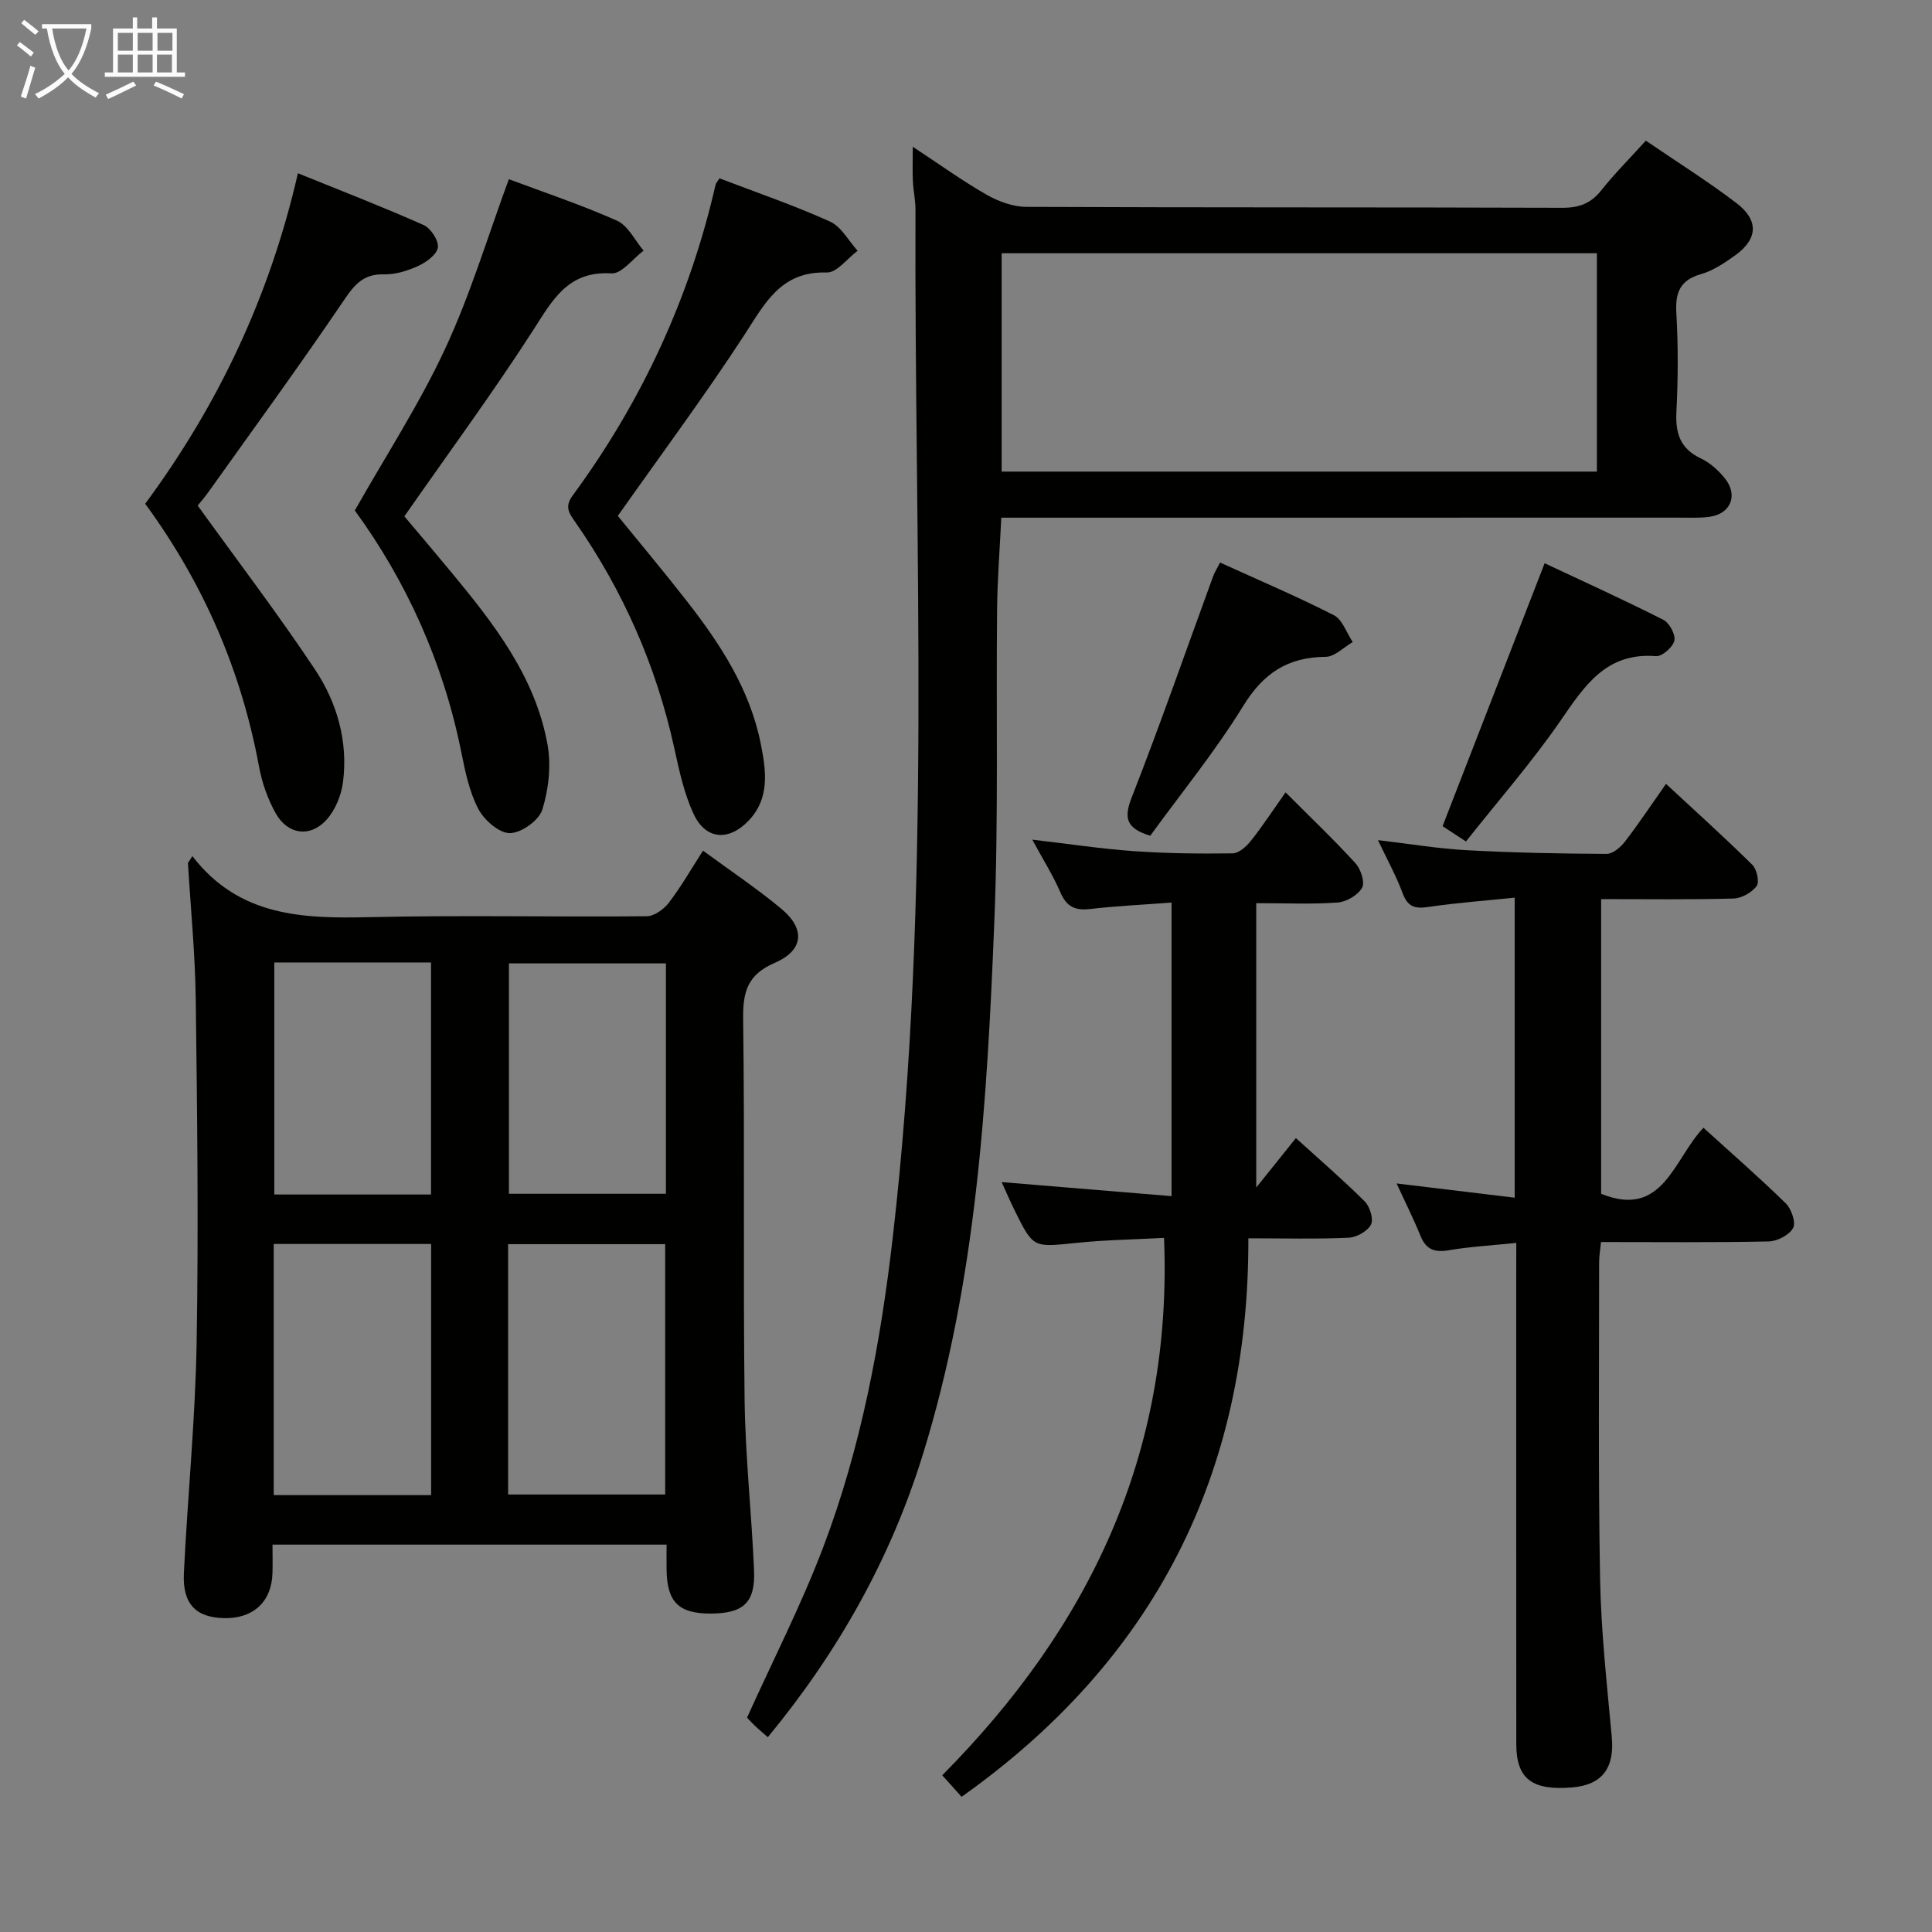 <svg enable-background="new 0 0 400 400" viewBox="0 0 400 400" xmlns="http://www.w3.org/2000/svg"><rect x="0" y="0" width="400" height="400" fill="#808080" stroke="none"/><g fill="#010100"><path d="m340.75 29.12c6.5 4.44 12.84 8.41 18.77 12.93 4.7 3.58 4.42 7.49-.36 10.88-2.15 1.53-4.48 3.11-6.97 3.82-4.37 1.26-5.37 3.8-5.12 8.07.39 6.81.36 13.67.01 20.48-.22 4.44.8 7.6 5.06 9.61 1.89.89 3.62 2.45 4.95 4.1 2.86 3.52 1.24 7.42-3.22 8-2.14.27-4.33.16-6.49.16-44.65.01-89.31.01-133.96.01-1.96 0-3.91 0-6.11 0-.32 6.59-.81 12.69-.87 18.79-.23 21.65.3 43.33-.58 64.96-1.5 37.19-3.68 74.39-14.82 110.3-6.67 21.51-17.52 40.79-32.07 58.44-1.08-.95-1.94-1.66-2.74-2.43-.72-.69-1.38-1.43-1.56-1.63 5.39-11.93 11.21-23.29 15.72-35.15 7.89-20.74 11.94-42.48 14.47-64.47 8.14-70.7 4.41-141.67 4.68-212.54.01-1.98-.44-3.96-.54-5.94-.1-1.99-.02-3.99-.02-7.13 5.48 3.61 10.23 7.04 15.28 9.93 2.45 1.4 5.47 2.51 8.24 2.52 36.99.16 73.98.06 110.97.19 3.5.01 5.92-.91 8.09-3.65 2.68-3.39 5.76-6.45 9.19-10.25zm-133.37 23.31v45.21h123.24c0-15.18 0-30.07 0-45.21-41.2 0-82.1 0-123.24 0z"/><path d="m39.83 177.25c9.64 12.53 22.82 12.95 36.58 12.64 19.15-.44 38.31-.01 57.47-.19 1.57-.01 3.56-1.44 4.59-2.79 2.51-3.28 4.57-6.89 7.08-10.79 5.59 4.11 11.13 7.8 16.21 12.03 5.03 4.18 4.63 8.61-1.34 11.19-5.56 2.4-6.63 5.87-6.56 11.51.35 26.32-.02 52.64.3 78.96.15 11.79 1.46 23.56 1.96 35.35.28 6.66-2.23 8.89-8.96 8.91-6.6.02-9.02-2.33-9.15-8.92-.03-1.65 0-3.31 0-5.35-27.15 0-54.01 0-81.59 0 0 2.08.05 4.02-.01 5.95-.17 5.87-3.99 9.39-9.98 9.27-5.85-.12-8.67-2.92-8.36-9.29.77-15.92 2.37-31.83 2.64-47.75.41-23.64.12-47.31-.18-70.96-.12-9.45-1.05-18.9-1.62-28.34.3-.48.61-.95.92-1.43zm16.84 132.3h32.59c0-17.47 0-34.66 0-52-11.01 0-21.69 0-32.59 0zm48.53-.13h32.52c0-17.51 0-34.62 0-51.83-10.98 0-21.69 0-32.52 0zm-15.96-62.11c0-16.38 0-32.13 0-48.04-10.96 0-21.56 0-32.45 0v48.04zm48.63-47.85c-11.15 0-21.84 0-32.5 0v47.7h32.5c0-16.05 0-31.67 0-47.7z"/><path d="m313.93 257.33c-5.16.53-9.61.78-13.98 1.52-2.94.5-4.71-.14-5.86-2.99-1.42-3.51-3.13-6.9-4.94-10.84 8.41 1.02 16.24 1.96 24.45 2.95 0-20.78 0-41 0-62.12-6.16.64-12.07 1.06-17.9 1.93-2.79.42-4.27-.06-5.3-2.85-1.31-3.54-3.16-6.88-5.11-10.99 6.66.78 12.52 1.77 18.42 2.09 9.63.52 19.28.71 28.92.76 1.28.01 2.89-1.37 3.79-2.54 2.84-3.68 5.41-7.56 8.51-11.96 6.1 5.67 12.12 11.08 17.87 16.76.94.92 1.51 3.57.89 4.4-1 1.34-3.12 2.54-4.79 2.58-8.98.25-17.97.12-27.4.12v61.01c12.84 5.21 14.99-7.17 21.18-13.67 5.82 5.29 11.58 10.3 17.03 15.64 1.18 1.15 2.16 3.99 1.53 5.12-.8 1.46-3.29 2.74-5.07 2.78-11.46.24-22.93.12-34.7.12-.16 1.66-.39 2.93-.39 4.2.01 21.83-.2 43.66.2 65.49.2 10.95 1.42 21.88 2.42 32.8.59 6.4-1.96 9.91-8.23 10.43-8.31.68-11.53-1.79-11.54-9-.02-32.5-.01-64.99-.01-97.49.01-1.78.01-3.59.01-6.25z"/><path d="m242.56 247.65c0-20.87 0-40.44 0-60.78-5.72.43-11.32.69-16.87 1.33-3.1.36-4.88-.48-6.15-3.44-1.49-3.48-3.55-6.73-5.82-10.92 7.49.87 14.24 1.9 21.03 2.38 6.8.48 13.63.55 20.45.46 1.29-.02 2.85-1.42 3.77-2.58 2.46-3.11 4.64-6.43 7.19-10.05 5.02 5.03 9.92 9.69 14.47 14.67 1.11 1.21 2 3.94 1.38 5.07-.85 1.52-3.21 2.92-5.02 3.06-5.29.4-10.64.14-16.9.14v58.88c2.63-3.29 5.23-6.52 8.21-10.24 4.87 4.42 9.73 8.61 14.26 13.12 1.07 1.06 1.86 3.69 1.28 4.8-.73 1.38-2.99 2.64-4.65 2.71-6.63.3-13.28.12-20.73.12.13 48.77-19.46 87.32-59.37 115.63-1.08-1.2-2.26-2.52-4.01-4.46 30.32-30.56 47.75-66.53 45.92-111.26-5.88.32-12.1.41-18.27 1.05-8.79.9-8.78 1.08-12.6-6.62-.95-1.91-1.79-3.87-2.75-5.98 11.7.97 23.03 1.91 35.18 2.91z"/><path d="m30.06 104.3c15.16-20.55 25.76-42.89 31.62-68.43 9.01 3.65 17.61 6.98 26.02 10.72 1.47.65 3.13 3.18 2.96 4.62-.18 1.45-2.35 3.06-4.01 3.82-2.21 1.02-4.78 1.83-7.18 1.77-4.6-.13-6.39 2.59-8.68 5.97-8.95 13.19-18.35 26.07-27.6 39.05-.85 1.2-1.82 2.31-2.26 2.85 8.33 11.56 16.69 22.52 24.31 33.98 4.56 6.86 6.84 14.86 5.78 23.25-.35 2.77-1.62 5.87-3.48 7.89-3.37 3.66-7.96 3-10.43-1.36-1.68-2.97-2.87-6.39-3.49-9.76-3.67-19.76-11.39-37.74-23.56-54.37z"/><path d="m105.35 37.1c7.28 2.73 15.01 5.3 22.41 8.6 2.29 1.03 3.68 4.07 5.49 6.19-2.22 1.66-4.54 4.84-6.65 4.71-9.06-.55-12.2 5.53-16.25 11.82-8.27 12.84-17.34 25.16-26.63 38.48 2.68 3.19 6.19 7.31 9.64 11.48 8.85 10.69 17.43 21.65 19.99 35.72.79 4.35.25 9.29-1.07 13.53-.69 2.23-4.38 4.85-6.72 4.86-2.24.01-5.33-2.71-6.53-5.01-1.87-3.59-2.73-7.79-3.54-11.83-3.74-18.55-11.37-35.35-22.03-49.96 6.47-11.43 13.38-22.04 18.67-33.42 5.23-11.21 8.81-23.19 13.22-35.17z"/><path d="m148.96 36.92c7.82 2.99 15.51 5.62 22.88 8.95 2.34 1.06 3.84 3.98 5.72 6.05-2.13 1.58-4.3 4.56-6.38 4.5-9.59-.3-12.85 6.47-17.16 13.07-8.15 12.5-17.07 24.5-26.11 37.32 4.39 5.4 9.49 11.48 14.37 17.74 6.89 8.84 12.98 18.19 15.22 29.4 1.1 5.54 1.98 11.3-2.56 16.01-4.07 4.22-8.81 3.91-11.3-1.37-2.01-4.27-3.02-9.08-4.05-13.75-3.71-16.94-10.56-32.48-20.44-46.69-1.29-1.86-2.36-3.15-.56-5.6 14.25-19.39 24.18-40.8 29.56-64.29.06-.3.33-.56.81-1.34z"/><path d="m303.51 174.22c-2.26-1.48-3.63-2.38-4.84-3.17 6.98-17.97 13.93-35.89 21.13-54.44 7.98 3.75 16.37 7.56 24.58 11.72 1.25.63 2.57 3.08 2.28 4.32-.32 1.35-2.56 3.3-3.81 3.2-10.34-.83-14.79 6.16-19.78 13.39-5.92 8.57-12.81 16.46-19.56 24.98z"/><path d="m238.15 173.03c-5.03-1.53-5.51-3.69-3.82-7.99 5.92-15.1 11.24-30.44 16.82-45.68.33-.91.87-1.75 1.45-2.89 7.95 3.62 15.89 6.99 23.56 10.9 1.78.91 2.63 3.66 3.91 5.56-1.87 1.07-3.73 3.05-5.61 3.06-7.85.05-12.9 3.39-17.07 10.18-5.81 9.43-12.87 18.08-19.24 26.86z"/></g><path d="m6.4 11.7c-1-.8-1.9-1.6-2.9-2.3l.6-.7c.9.7 1.9 1.4 2.9 2.2zm-2.1 8.3c.7-2.1 1.4-4.2 2-6.4.2.1.6.3 1 .4-.7 2.3-1.3 4.4-1.9 6.4zm3-12.8c-1.1-.9-2.1-1.7-2.9-2.4l.6-.7c1 .8 2 1.5 3 2.4zm1.4-1.3v-.9h10.2v.9c-.9 4.2-2.3 7.3-4.1 9.4 1.3 1.4 3.2 2.7 5.7 4-.2.2-.4.5-.7.9-2.5-1.4-4.4-2.7-5.7-4.2-1.4 1.5-3.5 3-6.1 4.4 0 0 0 0-.1-.1-.3-.4-.5-.7-.7-.8 2.7-1.3 4.7-2.8 6.2-4.2-1.8-2.2-3-5.3-3.7-9.4zm9.2 0h-7.1c.6 3.8 1.7 6.7 3.4 8.7 1.7-2 2.9-4.8 3.7-8.7z" fill="#fafbfa"/><path d="m31.6 3.6h.9v2.3h4.1v9.1h1.7v.9h-16.6v-.9h1.7v-9.1h4.1v-2.3h.9v2.3h3.1v-2.3zm-4 13.3.6.8c-1.9.9-3.8 1.9-5.8 2.8-.2-.3-.3-.6-.5-.9 2-.9 3.9-1.8 5.7-2.7zm-3.2-10.1v3.7h3.1v-3.7zm0 4.5v3.7h3.1v-3.7zm4.1-4.5v3.7h3.1v-3.7zm0 4.5v3.7h3.1v-3.7zm9.1 9.1c-2.1-1.1-4.1-2-5.8-2.7l.5-.8c2.2.9 4.1 1.8 5.8 2.6zm-1.9-13.6h-3.1v3.7h3.1zm-3.2 4.5v3.7h3.1v-3.7z" fill="#fafbfa"/></svg>
